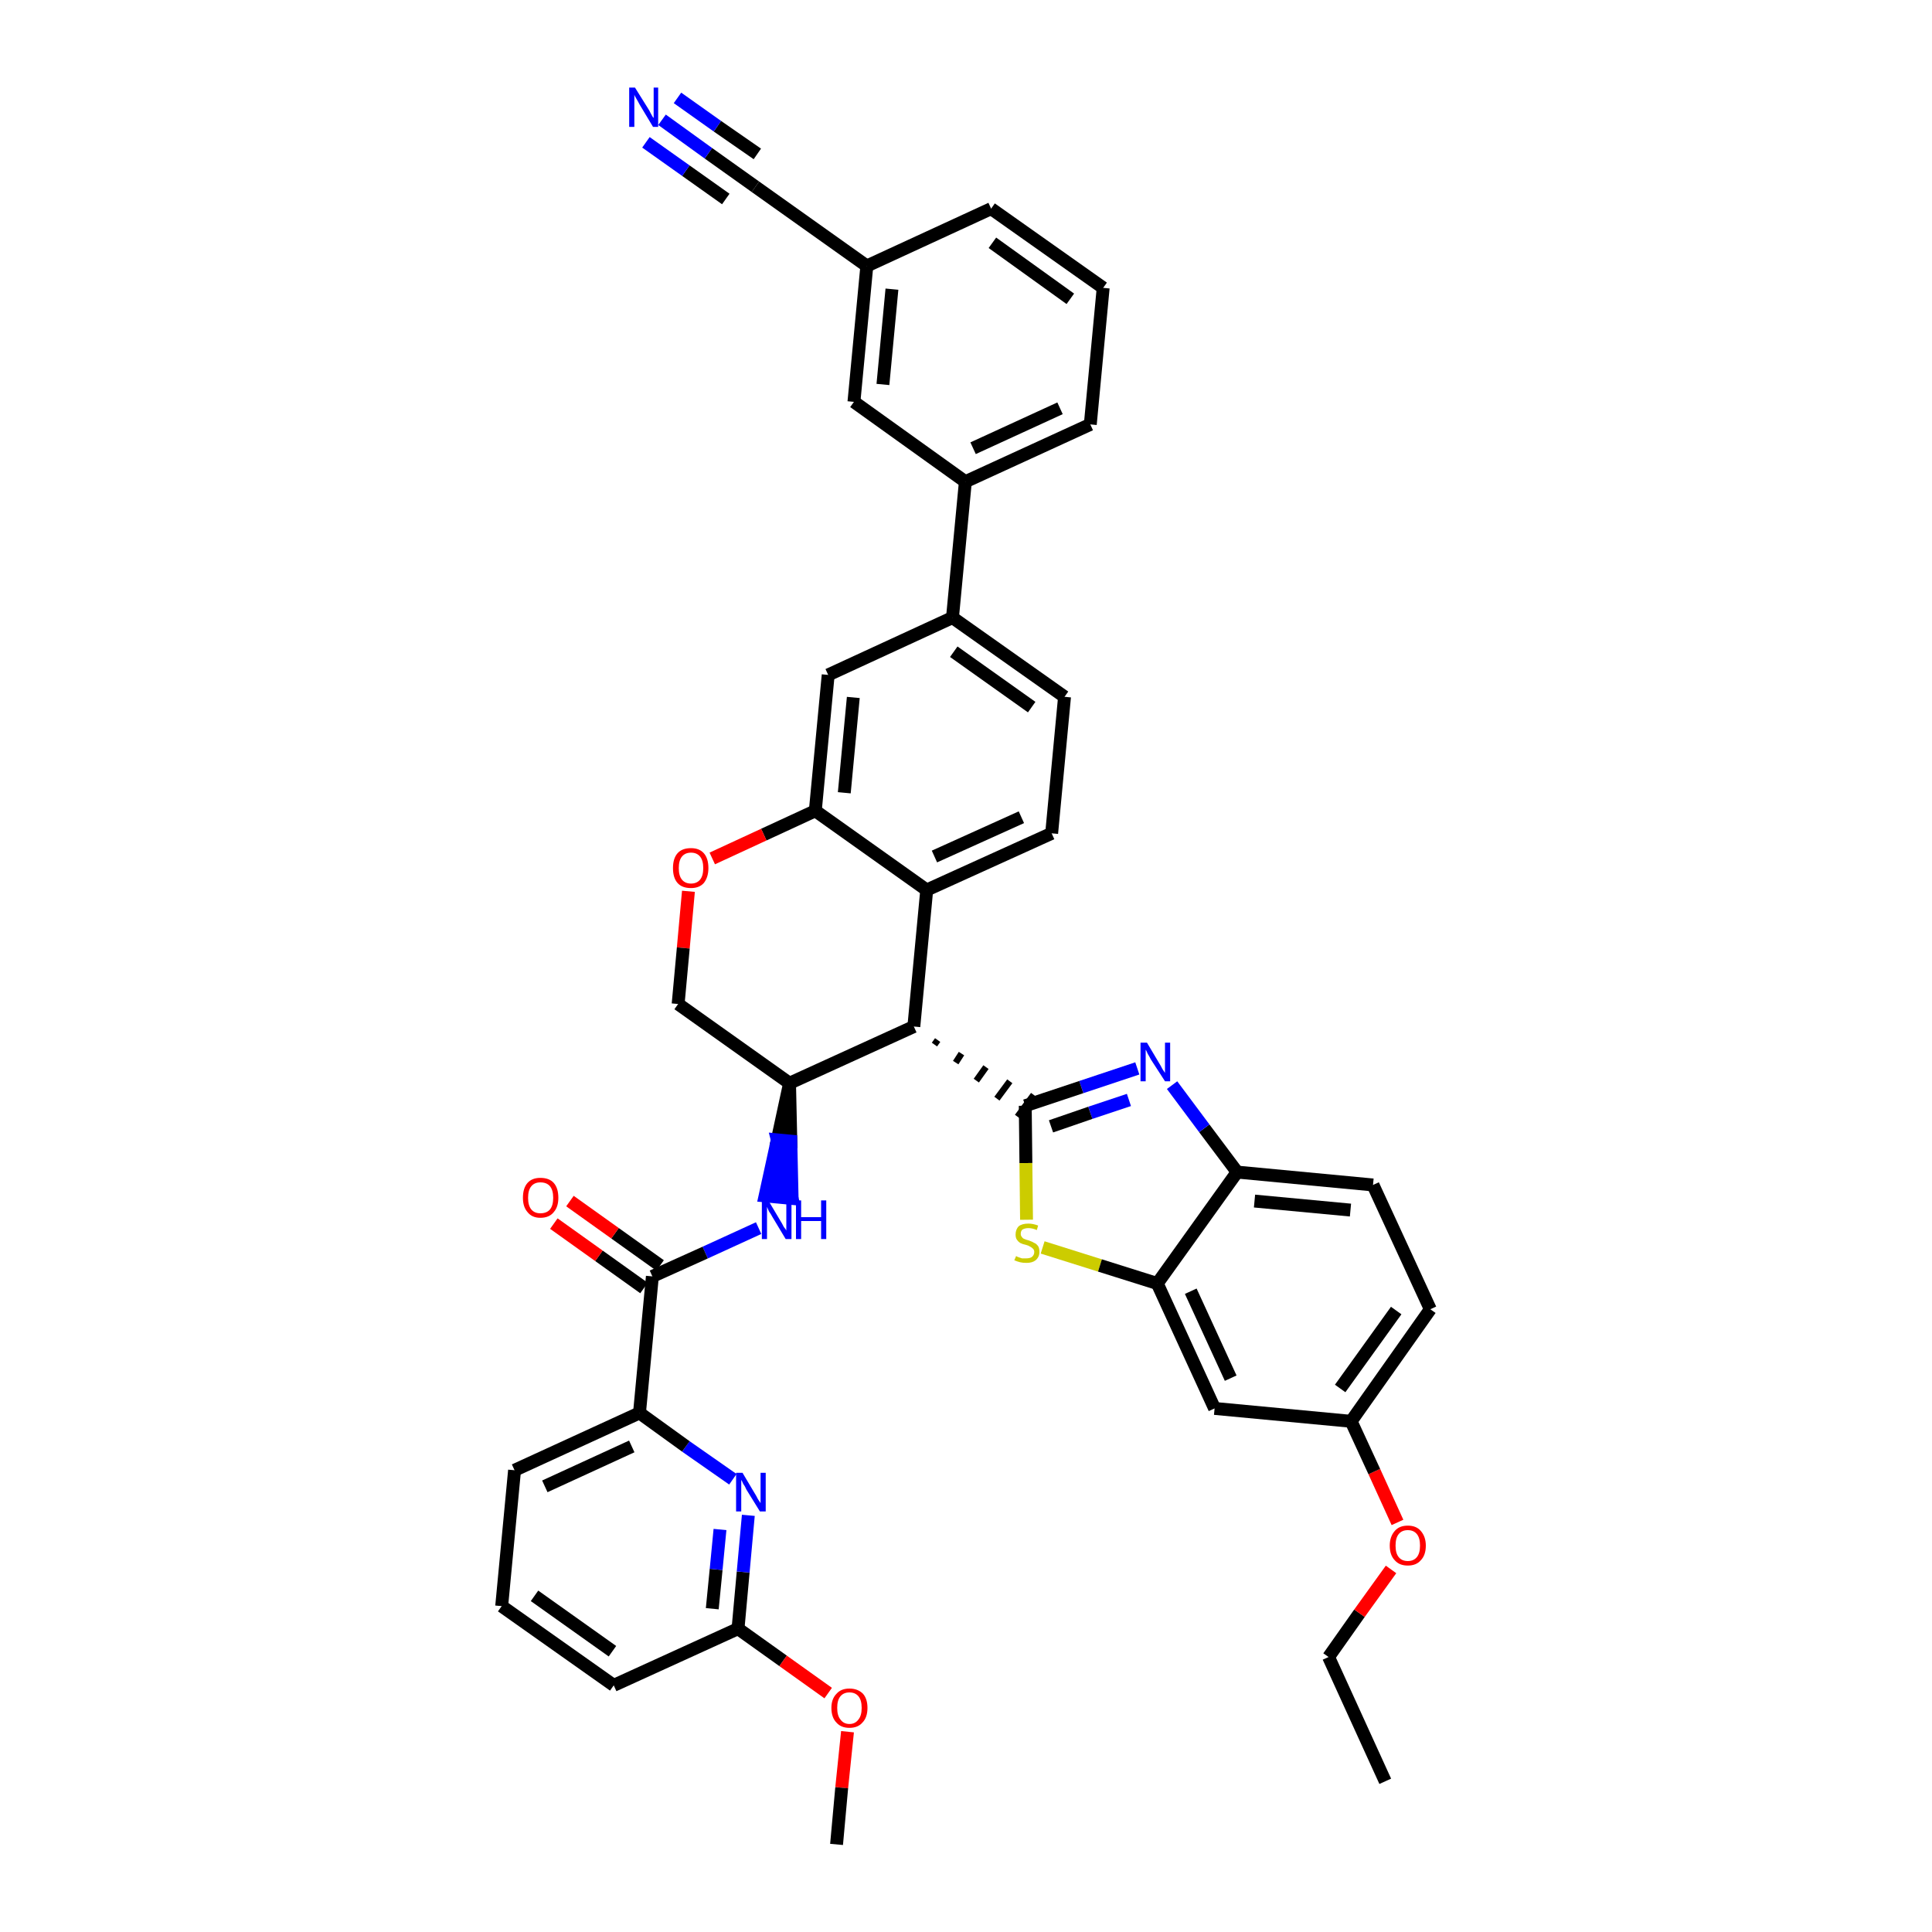 <?xml version='1.0' encoding='iso-8859-1'?>
<svg version='1.1' baseProfile='full'
              xmlns='http://www.w3.org/2000/svg'
                      xmlns:rdkit='http://www.rdkit.org/xml'
                      xmlns:xlink='http://www.w3.org/1999/xlink'
                  xml:space='preserve'
width='300px' height='300px' viewBox='0 0 300 300'>
<!-- END OF HEADER -->
<path class='bond-0 atom-0 atom-1' d='M 215.1,276.6 L 206.3,257.3' style='fill:none;fill-rule:evenodd;stroke:#000000;stroke-width:2.0px;stroke-linecap:butt;stroke-linejoin:miter;stroke-opacity:1' />
<path class='bond-1 atom-1 atom-2' d='M 206.3,257.3 L 211.1,250.5' style='fill:none;fill-rule:evenodd;stroke:#000000;stroke-width:2.0px;stroke-linecap:butt;stroke-linejoin:miter;stroke-opacity:1' />
<path class='bond-1 atom-1 atom-2' d='M 211.1,250.5 L 216.0,243.7' style='fill:none;fill-rule:evenodd;stroke:#FF0000;stroke-width:2.0px;stroke-linecap:butt;stroke-linejoin:miter;stroke-opacity:1' />
<path class='bond-2 atom-2 atom-3' d='M 217.0,236.4 L 213.4,228.5' style='fill:none;fill-rule:evenodd;stroke:#FF0000;stroke-width:2.0px;stroke-linecap:butt;stroke-linejoin:miter;stroke-opacity:1' />
<path class='bond-2 atom-2 atom-3' d='M 213.4,228.5 L 209.8,220.7' style='fill:none;fill-rule:evenodd;stroke:#000000;stroke-width:2.0px;stroke-linecap:butt;stroke-linejoin:miter;stroke-opacity:1' />
<path class='bond-3 atom-3 atom-4' d='M 209.8,220.7 L 222.1,203.3' style='fill:none;fill-rule:evenodd;stroke:#000000;stroke-width:2.0px;stroke-linecap:butt;stroke-linejoin:miter;stroke-opacity:1' />
<path class='bond-3 atom-3 atom-4' d='M 208.1,215.6 L 216.8,203.5' style='fill:none;fill-rule:evenodd;stroke:#000000;stroke-width:2.0px;stroke-linecap:butt;stroke-linejoin:miter;stroke-opacity:1' />
<path class='bond-40 atom-40 atom-3' d='M 188.6,218.7 L 209.8,220.7' style='fill:none;fill-rule:evenodd;stroke:#000000;stroke-width:2.0px;stroke-linecap:butt;stroke-linejoin:miter;stroke-opacity:1' />
<path class='bond-4 atom-4 atom-5' d='M 222.1,203.3 L 213.2,184.0' style='fill:none;fill-rule:evenodd;stroke:#000000;stroke-width:2.0px;stroke-linecap:butt;stroke-linejoin:miter;stroke-opacity:1' />
<path class='bond-5 atom-5 atom-6' d='M 213.2,184.0 L 192.1,182.0' style='fill:none;fill-rule:evenodd;stroke:#000000;stroke-width:2.0px;stroke-linecap:butt;stroke-linejoin:miter;stroke-opacity:1' />
<path class='bond-5 atom-5 atom-6' d='M 209.7,187.9 L 194.8,186.5' style='fill:none;fill-rule:evenodd;stroke:#000000;stroke-width:2.0px;stroke-linecap:butt;stroke-linejoin:miter;stroke-opacity:1' />
<path class='bond-6 atom-6 atom-7' d='M 192.1,182.0 L 187.0,175.2' style='fill:none;fill-rule:evenodd;stroke:#000000;stroke-width:2.0px;stroke-linecap:butt;stroke-linejoin:miter;stroke-opacity:1' />
<path class='bond-6 atom-6 atom-7' d='M 187.0,175.2 L 182.0,168.5' style='fill:none;fill-rule:evenodd;stroke:#0000FF;stroke-width:2.0px;stroke-linecap:butt;stroke-linejoin:miter;stroke-opacity:1' />
<path class='bond-41 atom-39 atom-6' d='M 179.7,199.3 L 192.1,182.0' style='fill:none;fill-rule:evenodd;stroke:#000000;stroke-width:2.0px;stroke-linecap:butt;stroke-linejoin:miter;stroke-opacity:1' />
<path class='bond-7 atom-7 atom-8' d='M 176.6,165.9 L 167.9,168.8' style='fill:none;fill-rule:evenodd;stroke:#0000FF;stroke-width:2.0px;stroke-linecap:butt;stroke-linejoin:miter;stroke-opacity:1' />
<path class='bond-7 atom-7 atom-8' d='M 167.9,168.8 L 159.2,171.7' style='fill:none;fill-rule:evenodd;stroke:#000000;stroke-width:2.0px;stroke-linecap:butt;stroke-linejoin:miter;stroke-opacity:1' />
<path class='bond-7 atom-7 atom-8' d='M 175.3,170.8 L 169.3,172.8' style='fill:none;fill-rule:evenodd;stroke:#0000FF;stroke-width:2.0px;stroke-linecap:butt;stroke-linejoin:miter;stroke-opacity:1' />
<path class='bond-7 atom-7 atom-8' d='M 169.3,172.8 L 163.2,174.9' style='fill:none;fill-rule:evenodd;stroke:#000000;stroke-width:2.0px;stroke-linecap:butt;stroke-linejoin:miter;stroke-opacity:1' />
<path class='bond-8 atom-9 atom-8' d='M 145.1,162.2 L 145.6,161.5' style='fill:none;fill-rule:evenodd;stroke:#000000;stroke-width:1.0px;stroke-linecap:butt;stroke-linejoin:miter;stroke-opacity:1' />
<path class='bond-8 atom-9 atom-8' d='M 148.4,165.0 L 149.3,163.6' style='fill:none;fill-rule:evenodd;stroke:#000000;stroke-width:1.0px;stroke-linecap:butt;stroke-linejoin:miter;stroke-opacity:1' />
<path class='bond-8 atom-9 atom-8' d='M 151.6,167.8 L 153.1,165.7' style='fill:none;fill-rule:evenodd;stroke:#000000;stroke-width:1.0px;stroke-linecap:butt;stroke-linejoin:miter;stroke-opacity:1' />
<path class='bond-8 atom-9 atom-8' d='M 154.8,170.6 L 156.8,167.9' style='fill:none;fill-rule:evenodd;stroke:#000000;stroke-width:1.0px;stroke-linecap:butt;stroke-linejoin:miter;stroke-opacity:1' />
<path class='bond-8 atom-9 atom-8' d='M 158.0,173.4 L 160.5,170.0' style='fill:none;fill-rule:evenodd;stroke:#000000;stroke-width:1.0px;stroke-linecap:butt;stroke-linejoin:miter;stroke-opacity:1' />
<path class='bond-37 atom-8 atom-38' d='M 159.2,171.7 L 159.3,180.6' style='fill:none;fill-rule:evenodd;stroke:#000000;stroke-width:2.0px;stroke-linecap:butt;stroke-linejoin:miter;stroke-opacity:1' />
<path class='bond-37 atom-8 atom-38' d='M 159.3,180.6 L 159.4,189.4' style='fill:none;fill-rule:evenodd;stroke:#CCCC00;stroke-width:2.0px;stroke-linecap:butt;stroke-linejoin:miter;stroke-opacity:1' />
<path class='bond-9 atom-9 atom-10' d='M 141.9,159.4 L 143.9,138.2' style='fill:none;fill-rule:evenodd;stroke:#000000;stroke-width:2.0px;stroke-linecap:butt;stroke-linejoin:miter;stroke-opacity:1' />
<path class='bond-42 atom-26 atom-9' d='M 122.6,168.2 L 141.9,159.4' style='fill:none;fill-rule:evenodd;stroke:#000000;stroke-width:2.0px;stroke-linecap:butt;stroke-linejoin:miter;stroke-opacity:1' />
<path class='bond-10 atom-10 atom-11' d='M 143.9,138.2 L 163.3,129.4' style='fill:none;fill-rule:evenodd;stroke:#000000;stroke-width:2.0px;stroke-linecap:butt;stroke-linejoin:miter;stroke-opacity:1' />
<path class='bond-10 atom-10 atom-11' d='M 145.1,133.0 L 158.6,126.9' style='fill:none;fill-rule:evenodd;stroke:#000000;stroke-width:2.0px;stroke-linecap:butt;stroke-linejoin:miter;stroke-opacity:1' />
<path class='bond-44 atom-23 atom-10' d='M 126.6,125.9 L 143.9,138.2' style='fill:none;fill-rule:evenodd;stroke:#000000;stroke-width:2.0px;stroke-linecap:butt;stroke-linejoin:miter;stroke-opacity:1' />
<path class='bond-11 atom-11 atom-12' d='M 163.3,129.4 L 165.3,108.2' style='fill:none;fill-rule:evenodd;stroke:#000000;stroke-width:2.0px;stroke-linecap:butt;stroke-linejoin:miter;stroke-opacity:1' />
<path class='bond-12 atom-12 atom-13' d='M 165.3,108.2 L 147.9,95.9' style='fill:none;fill-rule:evenodd;stroke:#000000;stroke-width:2.0px;stroke-linecap:butt;stroke-linejoin:miter;stroke-opacity:1' />
<path class='bond-12 atom-12 atom-13' d='M 160.2,109.8 L 148.1,101.2' style='fill:none;fill-rule:evenodd;stroke:#000000;stroke-width:2.0px;stroke-linecap:butt;stroke-linejoin:miter;stroke-opacity:1' />
<path class='bond-13 atom-13 atom-14' d='M 147.9,95.9 L 149.9,74.8' style='fill:none;fill-rule:evenodd;stroke:#000000;stroke-width:2.0px;stroke-linecap:butt;stroke-linejoin:miter;stroke-opacity:1' />
<path class='bond-21 atom-13 atom-22' d='M 147.9,95.9 L 128.6,104.8' style='fill:none;fill-rule:evenodd;stroke:#000000;stroke-width:2.0px;stroke-linecap:butt;stroke-linejoin:miter;stroke-opacity:1' />
<path class='bond-14 atom-14 atom-15' d='M 149.9,74.8 L 169.3,65.9' style='fill:none;fill-rule:evenodd;stroke:#000000;stroke-width:2.0px;stroke-linecap:butt;stroke-linejoin:miter;stroke-opacity:1' />
<path class='bond-14 atom-14 atom-15' d='M 151.1,69.6 L 164.6,63.4' style='fill:none;fill-rule:evenodd;stroke:#000000;stroke-width:2.0px;stroke-linecap:butt;stroke-linejoin:miter;stroke-opacity:1' />
<path class='bond-45 atom-21 atom-14' d='M 132.6,62.4 L 149.9,74.8' style='fill:none;fill-rule:evenodd;stroke:#000000;stroke-width:2.0px;stroke-linecap:butt;stroke-linejoin:miter;stroke-opacity:1' />
<path class='bond-15 atom-15 atom-16' d='M 169.3,65.9 L 171.3,44.7' style='fill:none;fill-rule:evenodd;stroke:#000000;stroke-width:2.0px;stroke-linecap:butt;stroke-linejoin:miter;stroke-opacity:1' />
<path class='bond-16 atom-16 atom-17' d='M 171.3,44.7 L 153.9,32.4' style='fill:none;fill-rule:evenodd;stroke:#000000;stroke-width:2.0px;stroke-linecap:butt;stroke-linejoin:miter;stroke-opacity:1' />
<path class='bond-16 atom-16 atom-17' d='M 166.2,46.4 L 154.1,37.7' style='fill:none;fill-rule:evenodd;stroke:#000000;stroke-width:2.0px;stroke-linecap:butt;stroke-linejoin:miter;stroke-opacity:1' />
<path class='bond-17 atom-17 atom-18' d='M 153.9,32.4 L 134.6,41.3' style='fill:none;fill-rule:evenodd;stroke:#000000;stroke-width:2.0px;stroke-linecap:butt;stroke-linejoin:miter;stroke-opacity:1' />
<path class='bond-18 atom-18 atom-19' d='M 134.6,41.3 L 117.3,29.0' style='fill:none;fill-rule:evenodd;stroke:#000000;stroke-width:2.0px;stroke-linecap:butt;stroke-linejoin:miter;stroke-opacity:1' />
<path class='bond-20 atom-18 atom-21' d='M 134.6,41.3 L 132.6,62.4' style='fill:none;fill-rule:evenodd;stroke:#000000;stroke-width:2.0px;stroke-linecap:butt;stroke-linejoin:miter;stroke-opacity:1' />
<path class='bond-20 atom-18 atom-21' d='M 138.5,44.9 L 137.1,59.7' style='fill:none;fill-rule:evenodd;stroke:#000000;stroke-width:2.0px;stroke-linecap:butt;stroke-linejoin:miter;stroke-opacity:1' />
<path class='bond-19 atom-19 atom-20' d='M 117.3,29.0 L 110.0,23.8' style='fill:none;fill-rule:evenodd;stroke:#000000;stroke-width:2.0px;stroke-linecap:butt;stroke-linejoin:miter;stroke-opacity:1' />
<path class='bond-19 atom-19 atom-20' d='M 110.0,23.8 L 102.8,18.6' style='fill:none;fill-rule:evenodd;stroke:#0000FF;stroke-width:2.0px;stroke-linecap:butt;stroke-linejoin:miter;stroke-opacity:1' />
<path class='bond-19 atom-19 atom-20' d='M 117.6,23.9 L 111.4,19.6' style='fill:none;fill-rule:evenodd;stroke:#000000;stroke-width:2.0px;stroke-linecap:butt;stroke-linejoin:miter;stroke-opacity:1' />
<path class='bond-19 atom-19 atom-20' d='M 111.4,19.6 L 105.2,15.2' style='fill:none;fill-rule:evenodd;stroke:#0000FF;stroke-width:2.0px;stroke-linecap:butt;stroke-linejoin:miter;stroke-opacity:1' />
<path class='bond-19 atom-19 atom-20' d='M 112.7,30.9 L 106.5,26.5' style='fill:none;fill-rule:evenodd;stroke:#000000;stroke-width:2.0px;stroke-linecap:butt;stroke-linejoin:miter;stroke-opacity:1' />
<path class='bond-19 atom-19 atom-20' d='M 106.5,26.5 L 100.3,22.1' style='fill:none;fill-rule:evenodd;stroke:#0000FF;stroke-width:2.0px;stroke-linecap:butt;stroke-linejoin:miter;stroke-opacity:1' />
<path class='bond-22 atom-22 atom-23' d='M 128.6,104.8 L 126.6,125.9' style='fill:none;fill-rule:evenodd;stroke:#000000;stroke-width:2.0px;stroke-linecap:butt;stroke-linejoin:miter;stroke-opacity:1' />
<path class='bond-22 atom-22 atom-23' d='M 132.5,108.3 L 131.1,123.1' style='fill:none;fill-rule:evenodd;stroke:#000000;stroke-width:2.0px;stroke-linecap:butt;stroke-linejoin:miter;stroke-opacity:1' />
<path class='bond-23 atom-23 atom-24' d='M 126.6,125.9 L 118.6,129.6' style='fill:none;fill-rule:evenodd;stroke:#000000;stroke-width:2.0px;stroke-linecap:butt;stroke-linejoin:miter;stroke-opacity:1' />
<path class='bond-23 atom-23 atom-24' d='M 118.6,129.6 L 110.6,133.3' style='fill:none;fill-rule:evenodd;stroke:#FF0000;stroke-width:2.0px;stroke-linecap:butt;stroke-linejoin:miter;stroke-opacity:1' />
<path class='bond-24 atom-24 atom-25' d='M 106.9,138.4 L 106.1,147.2' style='fill:none;fill-rule:evenodd;stroke:#FF0000;stroke-width:2.0px;stroke-linecap:butt;stroke-linejoin:miter;stroke-opacity:1' />
<path class='bond-24 atom-24 atom-25' d='M 106.1,147.2 L 105.3,155.9' style='fill:none;fill-rule:evenodd;stroke:#000000;stroke-width:2.0px;stroke-linecap:butt;stroke-linejoin:miter;stroke-opacity:1' />
<path class='bond-25 atom-25 atom-26' d='M 105.3,155.9 L 122.6,168.2' style='fill:none;fill-rule:evenodd;stroke:#000000;stroke-width:2.0px;stroke-linecap:butt;stroke-linejoin:miter;stroke-opacity:1' />
<path class='bond-26 atom-26 atom-27' d='M 122.6,168.2 L 120.7,177.0 L 122.8,177.2 Z' style='fill:#000000;fill-rule:evenodd;fill-opacity:1;stroke:#000000;stroke-width:2.0px;stroke-linecap:butt;stroke-linejoin:miter;stroke-opacity:1;' />
<path class='bond-26 atom-26 atom-27' d='M 120.7,177.0 L 123.0,186.1 L 118.8,185.7 Z' style='fill:#0000FF;fill-rule:evenodd;fill-opacity:1;stroke:#0000FF;stroke-width:2.0px;stroke-linecap:butt;stroke-linejoin:miter;stroke-opacity:1;' />
<path class='bond-26 atom-26 atom-27' d='M 120.7,177.0 L 122.8,177.2 L 123.0,186.1 Z' style='fill:#0000FF;fill-rule:evenodd;fill-opacity:1;stroke:#0000FF;stroke-width:2.0px;stroke-linecap:butt;stroke-linejoin:miter;stroke-opacity:1;' />
<path class='bond-27 atom-27 atom-28' d='M 117.8,190.7 L 109.5,194.5' style='fill:none;fill-rule:evenodd;stroke:#0000FF;stroke-width:2.0px;stroke-linecap:butt;stroke-linejoin:miter;stroke-opacity:1' />
<path class='bond-27 atom-27 atom-28' d='M 109.5,194.5 L 101.3,198.2' style='fill:none;fill-rule:evenodd;stroke:#000000;stroke-width:2.0px;stroke-linecap:butt;stroke-linejoin:miter;stroke-opacity:1' />
<path class='bond-28 atom-28 atom-29' d='M 102.5,196.5 L 95.5,191.5' style='fill:none;fill-rule:evenodd;stroke:#000000;stroke-width:2.0px;stroke-linecap:butt;stroke-linejoin:miter;stroke-opacity:1' />
<path class='bond-28 atom-28 atom-29' d='M 95.5,191.5 L 88.5,186.5' style='fill:none;fill-rule:evenodd;stroke:#FF0000;stroke-width:2.0px;stroke-linecap:butt;stroke-linejoin:miter;stroke-opacity:1' />
<path class='bond-28 atom-28 atom-29' d='M 100.0,200.0 L 93.0,195.0' style='fill:none;fill-rule:evenodd;stroke:#000000;stroke-width:2.0px;stroke-linecap:butt;stroke-linejoin:miter;stroke-opacity:1' />
<path class='bond-28 atom-28 atom-29' d='M 93.0,195.0 L 86.0,190.0' style='fill:none;fill-rule:evenodd;stroke:#FF0000;stroke-width:2.0px;stroke-linecap:butt;stroke-linejoin:miter;stroke-opacity:1' />
<path class='bond-29 atom-28 atom-30' d='M 101.3,198.2 L 99.3,219.4' style='fill:none;fill-rule:evenodd;stroke:#000000;stroke-width:2.0px;stroke-linecap:butt;stroke-linejoin:miter;stroke-opacity:1' />
<path class='bond-30 atom-30 atom-31' d='M 99.3,219.4 L 79.9,228.3' style='fill:none;fill-rule:evenodd;stroke:#000000;stroke-width:2.0px;stroke-linecap:butt;stroke-linejoin:miter;stroke-opacity:1' />
<path class='bond-30 atom-30 atom-31' d='M 98.1,224.6 L 84.6,230.8' style='fill:none;fill-rule:evenodd;stroke:#000000;stroke-width:2.0px;stroke-linecap:butt;stroke-linejoin:miter;stroke-opacity:1' />
<path class='bond-43 atom-37 atom-30' d='M 113.8,229.7 L 106.5,224.6' style='fill:none;fill-rule:evenodd;stroke:#0000FF;stroke-width:2.0px;stroke-linecap:butt;stroke-linejoin:miter;stroke-opacity:1' />
<path class='bond-43 atom-37 atom-30' d='M 106.5,224.6 L 99.3,219.4' style='fill:none;fill-rule:evenodd;stroke:#000000;stroke-width:2.0px;stroke-linecap:butt;stroke-linejoin:miter;stroke-opacity:1' />
<path class='bond-31 atom-31 atom-32' d='M 79.9,228.3 L 77.9,249.4' style='fill:none;fill-rule:evenodd;stroke:#000000;stroke-width:2.0px;stroke-linecap:butt;stroke-linejoin:miter;stroke-opacity:1' />
<path class='bond-32 atom-32 atom-33' d='M 77.9,249.4 L 95.3,261.7' style='fill:none;fill-rule:evenodd;stroke:#000000;stroke-width:2.0px;stroke-linecap:butt;stroke-linejoin:miter;stroke-opacity:1' />
<path class='bond-32 atom-32 atom-33' d='M 83.0,247.8 L 95.1,256.4' style='fill:none;fill-rule:evenodd;stroke:#000000;stroke-width:2.0px;stroke-linecap:butt;stroke-linejoin:miter;stroke-opacity:1' />
<path class='bond-33 atom-33 atom-34' d='M 95.3,261.7 L 114.6,252.9' style='fill:none;fill-rule:evenodd;stroke:#000000;stroke-width:2.0px;stroke-linecap:butt;stroke-linejoin:miter;stroke-opacity:1' />
<path class='bond-34 atom-34 atom-35' d='M 114.6,252.9 L 121.6,257.9' style='fill:none;fill-rule:evenodd;stroke:#000000;stroke-width:2.0px;stroke-linecap:butt;stroke-linejoin:miter;stroke-opacity:1' />
<path class='bond-34 atom-34 atom-35' d='M 121.6,257.9 L 128.6,262.9' style='fill:none;fill-rule:evenodd;stroke:#FF0000;stroke-width:2.0px;stroke-linecap:butt;stroke-linejoin:miter;stroke-opacity:1' />
<path class='bond-36 atom-34 atom-37' d='M 114.6,252.9 L 115.4,244.1' style='fill:none;fill-rule:evenodd;stroke:#000000;stroke-width:2.0px;stroke-linecap:butt;stroke-linejoin:miter;stroke-opacity:1' />
<path class='bond-36 atom-34 atom-37' d='M 115.4,244.1 L 116.2,235.3' style='fill:none;fill-rule:evenodd;stroke:#0000FF;stroke-width:2.0px;stroke-linecap:butt;stroke-linejoin:miter;stroke-opacity:1' />
<path class='bond-36 atom-34 atom-37' d='M 110.6,249.8 L 111.2,243.7' style='fill:none;fill-rule:evenodd;stroke:#000000;stroke-width:2.0px;stroke-linecap:butt;stroke-linejoin:miter;stroke-opacity:1' />
<path class='bond-36 atom-34 atom-37' d='M 111.2,243.7 L 111.8,237.5' style='fill:none;fill-rule:evenodd;stroke:#0000FF;stroke-width:2.0px;stroke-linecap:butt;stroke-linejoin:miter;stroke-opacity:1' />
<path class='bond-35 atom-35 atom-36' d='M 131.6,268.9 L 130.7,277.6' style='fill:none;fill-rule:evenodd;stroke:#FF0000;stroke-width:2.0px;stroke-linecap:butt;stroke-linejoin:miter;stroke-opacity:1' />
<path class='bond-35 atom-35 atom-36' d='M 130.7,277.6 L 129.9,286.4' style='fill:none;fill-rule:evenodd;stroke:#000000;stroke-width:2.0px;stroke-linecap:butt;stroke-linejoin:miter;stroke-opacity:1' />
<path class='bond-38 atom-38 atom-39' d='M 161.9,193.7 L 170.8,196.5' style='fill:none;fill-rule:evenodd;stroke:#CCCC00;stroke-width:2.0px;stroke-linecap:butt;stroke-linejoin:miter;stroke-opacity:1' />
<path class='bond-38 atom-38 atom-39' d='M 170.8,196.5 L 179.7,199.3' style='fill:none;fill-rule:evenodd;stroke:#000000;stroke-width:2.0px;stroke-linecap:butt;stroke-linejoin:miter;stroke-opacity:1' />
<path class='bond-39 atom-39 atom-40' d='M 179.7,199.3 L 188.6,218.7' style='fill:none;fill-rule:evenodd;stroke:#000000;stroke-width:2.0px;stroke-linecap:butt;stroke-linejoin:miter;stroke-opacity:1' />
<path class='bond-39 atom-39 atom-40' d='M 184.9,200.5 L 191.1,214.0' style='fill:none;fill-rule:evenodd;stroke:#000000;stroke-width:2.0px;stroke-linecap:butt;stroke-linejoin:miter;stroke-opacity:1' />
<path  class='atom-2' d='M 215.8 240.0
Q 215.8 238.6, 216.6 237.7
Q 217.3 236.9, 218.6 236.9
Q 219.9 236.9, 220.6 237.7
Q 221.4 238.6, 221.4 240.0
Q 221.4 241.5, 220.6 242.3
Q 219.9 243.1, 218.6 243.1
Q 217.3 243.1, 216.6 242.3
Q 215.8 241.5, 215.8 240.0
M 218.6 242.4
Q 219.5 242.4, 220.0 241.8
Q 220.5 241.2, 220.5 240.0
Q 220.5 238.8, 220.0 238.2
Q 219.5 237.6, 218.6 237.6
Q 217.7 237.6, 217.2 238.2
Q 216.7 238.8, 216.7 240.0
Q 216.7 241.2, 217.2 241.8
Q 217.7 242.4, 218.6 242.4
' fill='#FF0000'/>
<path  class='atom-7' d='M 178.1 161.9
L 180.0 165.1
Q 180.2 165.4, 180.5 166.0
Q 180.9 166.6, 180.9 166.6
L 180.9 161.9
L 181.7 161.9
L 181.7 167.9
L 180.9 167.9
L 178.7 164.5
Q 178.5 164.1, 178.2 163.6
Q 178.0 163.1, 177.9 163.0
L 177.9 167.9
L 177.1 167.9
L 177.1 161.9
L 178.1 161.9
' fill='#0000FF'/>
<path  class='atom-20' d='M 98.6 13.6
L 100.6 16.8
Q 100.8 17.1, 101.1 17.7
Q 101.4 18.3, 101.5 18.3
L 101.5 13.6
L 102.2 13.6
L 102.2 19.7
L 101.4 19.7
L 99.3 16.2
Q 99.1 15.8, 98.8 15.3
Q 98.5 14.8, 98.5 14.7
L 98.5 19.7
L 97.7 19.7
L 97.7 13.6
L 98.6 13.6
' fill='#0000FF'/>
<path  class='atom-24' d='M 104.5 134.8
Q 104.5 133.3, 105.2 132.5
Q 105.9 131.7, 107.3 131.7
Q 108.6 131.7, 109.3 132.5
Q 110.0 133.3, 110.0 134.8
Q 110.0 136.2, 109.3 137.1
Q 108.6 137.9, 107.3 137.9
Q 105.9 137.9, 105.2 137.1
Q 104.5 136.3, 104.5 134.8
M 107.3 137.2
Q 108.2 137.2, 108.7 136.6
Q 109.2 136.0, 109.2 134.8
Q 109.2 133.6, 108.7 133.0
Q 108.2 132.4, 107.3 132.4
Q 106.4 132.4, 105.9 133.0
Q 105.4 133.6, 105.4 134.8
Q 105.4 136.0, 105.9 136.6
Q 106.4 137.2, 107.3 137.2
' fill='#FF0000'/>
<path  class='atom-27' d='M 119.3 186.4
L 121.2 189.6
Q 121.4 189.9, 121.7 190.5
Q 122.1 191.0, 122.1 191.1
L 122.1 186.4
L 122.9 186.4
L 122.9 192.4
L 122.0 192.4
L 119.9 188.9
Q 119.7 188.5, 119.4 188.1
Q 119.2 187.6, 119.1 187.4
L 119.1 192.4
L 118.3 192.4
L 118.3 186.4
L 119.3 186.4
' fill='#0000FF'/>
<path  class='atom-27' d='M 123.6 186.4
L 124.4 186.4
L 124.4 189.0
L 127.5 189.0
L 127.5 186.4
L 128.3 186.4
L 128.3 192.4
L 127.5 192.4
L 127.5 189.6
L 124.4 189.6
L 124.4 192.4
L 123.6 192.4
L 123.6 186.4
' fill='#0000FF'/>
<path  class='atom-29' d='M 81.2 186.0
Q 81.2 184.5, 81.9 183.7
Q 82.6 182.9, 83.9 182.9
Q 85.3 182.9, 86.0 183.7
Q 86.7 184.5, 86.7 186.0
Q 86.7 187.4, 86.0 188.2
Q 85.3 189.1, 83.9 189.1
Q 82.6 189.1, 81.9 188.2
Q 81.2 187.4, 81.2 186.0
M 83.9 188.4
Q 84.9 188.4, 85.4 187.8
Q 85.9 187.2, 85.9 186.0
Q 85.9 184.8, 85.4 184.2
Q 84.9 183.6, 83.9 183.6
Q 83.0 183.6, 82.5 184.2
Q 82.0 184.8, 82.0 186.0
Q 82.0 187.2, 82.5 187.8
Q 83.0 188.4, 83.9 188.4
' fill='#FF0000'/>
<path  class='atom-35' d='M 129.1 265.2
Q 129.1 263.8, 129.9 263.0
Q 130.6 262.2, 131.9 262.2
Q 133.2 262.2, 134.0 263.0
Q 134.7 263.8, 134.7 265.2
Q 134.7 266.7, 133.9 267.5
Q 133.2 268.3, 131.9 268.3
Q 130.6 268.3, 129.9 267.5
Q 129.1 266.7, 129.1 265.2
M 131.9 267.7
Q 132.8 267.7, 133.3 267.0
Q 133.8 266.4, 133.8 265.2
Q 133.8 264.0, 133.3 263.4
Q 132.8 262.8, 131.9 262.8
Q 131.0 262.8, 130.5 263.4
Q 130.0 264.0, 130.0 265.2
Q 130.0 266.4, 130.5 267.0
Q 131.0 267.7, 131.9 267.7
' fill='#FF0000'/>
<path  class='atom-37' d='M 115.3 228.7
L 117.2 231.9
Q 117.4 232.2, 117.7 232.8
Q 118.1 233.4, 118.1 233.4
L 118.1 228.7
L 118.9 228.7
L 118.9 234.7
L 118.0 234.7
L 115.9 231.3
Q 115.7 230.8, 115.4 230.4
Q 115.2 229.9, 115.1 229.8
L 115.1 234.7
L 114.3 234.7
L 114.3 228.7
L 115.3 228.7
' fill='#0000FF'/>
<path  class='atom-38' d='M 157.8 195.0
Q 157.8 195.1, 158.1 195.2
Q 158.4 195.3, 158.7 195.4
Q 159.0 195.4, 159.3 195.4
Q 159.9 195.4, 160.2 195.2
Q 160.6 194.9, 160.6 194.4
Q 160.6 194.1, 160.4 193.9
Q 160.2 193.7, 160.0 193.6
Q 159.7 193.4, 159.3 193.3
Q 158.8 193.2, 158.4 193.0
Q 158.1 192.8, 157.9 192.5
Q 157.7 192.2, 157.7 191.7
Q 157.7 190.9, 158.2 190.4
Q 158.7 190.0, 159.7 190.0
Q 160.4 190.0, 161.2 190.3
L 161.0 191.0
Q 160.3 190.7, 159.7 190.7
Q 159.2 190.7, 158.8 190.9
Q 158.5 191.1, 158.5 191.6
Q 158.5 191.9, 158.7 192.1
Q 158.8 192.3, 159.1 192.4
Q 159.3 192.5, 159.7 192.6
Q 160.3 192.8, 160.6 193.0
Q 160.9 193.1, 161.2 193.5
Q 161.4 193.8, 161.4 194.4
Q 161.4 195.2, 160.8 195.7
Q 160.3 196.1, 159.4 196.1
Q 158.8 196.1, 158.4 196.0
Q 158.0 195.9, 157.5 195.7
L 157.8 195.0
' fill='#CCCC00'/>
</svg>
